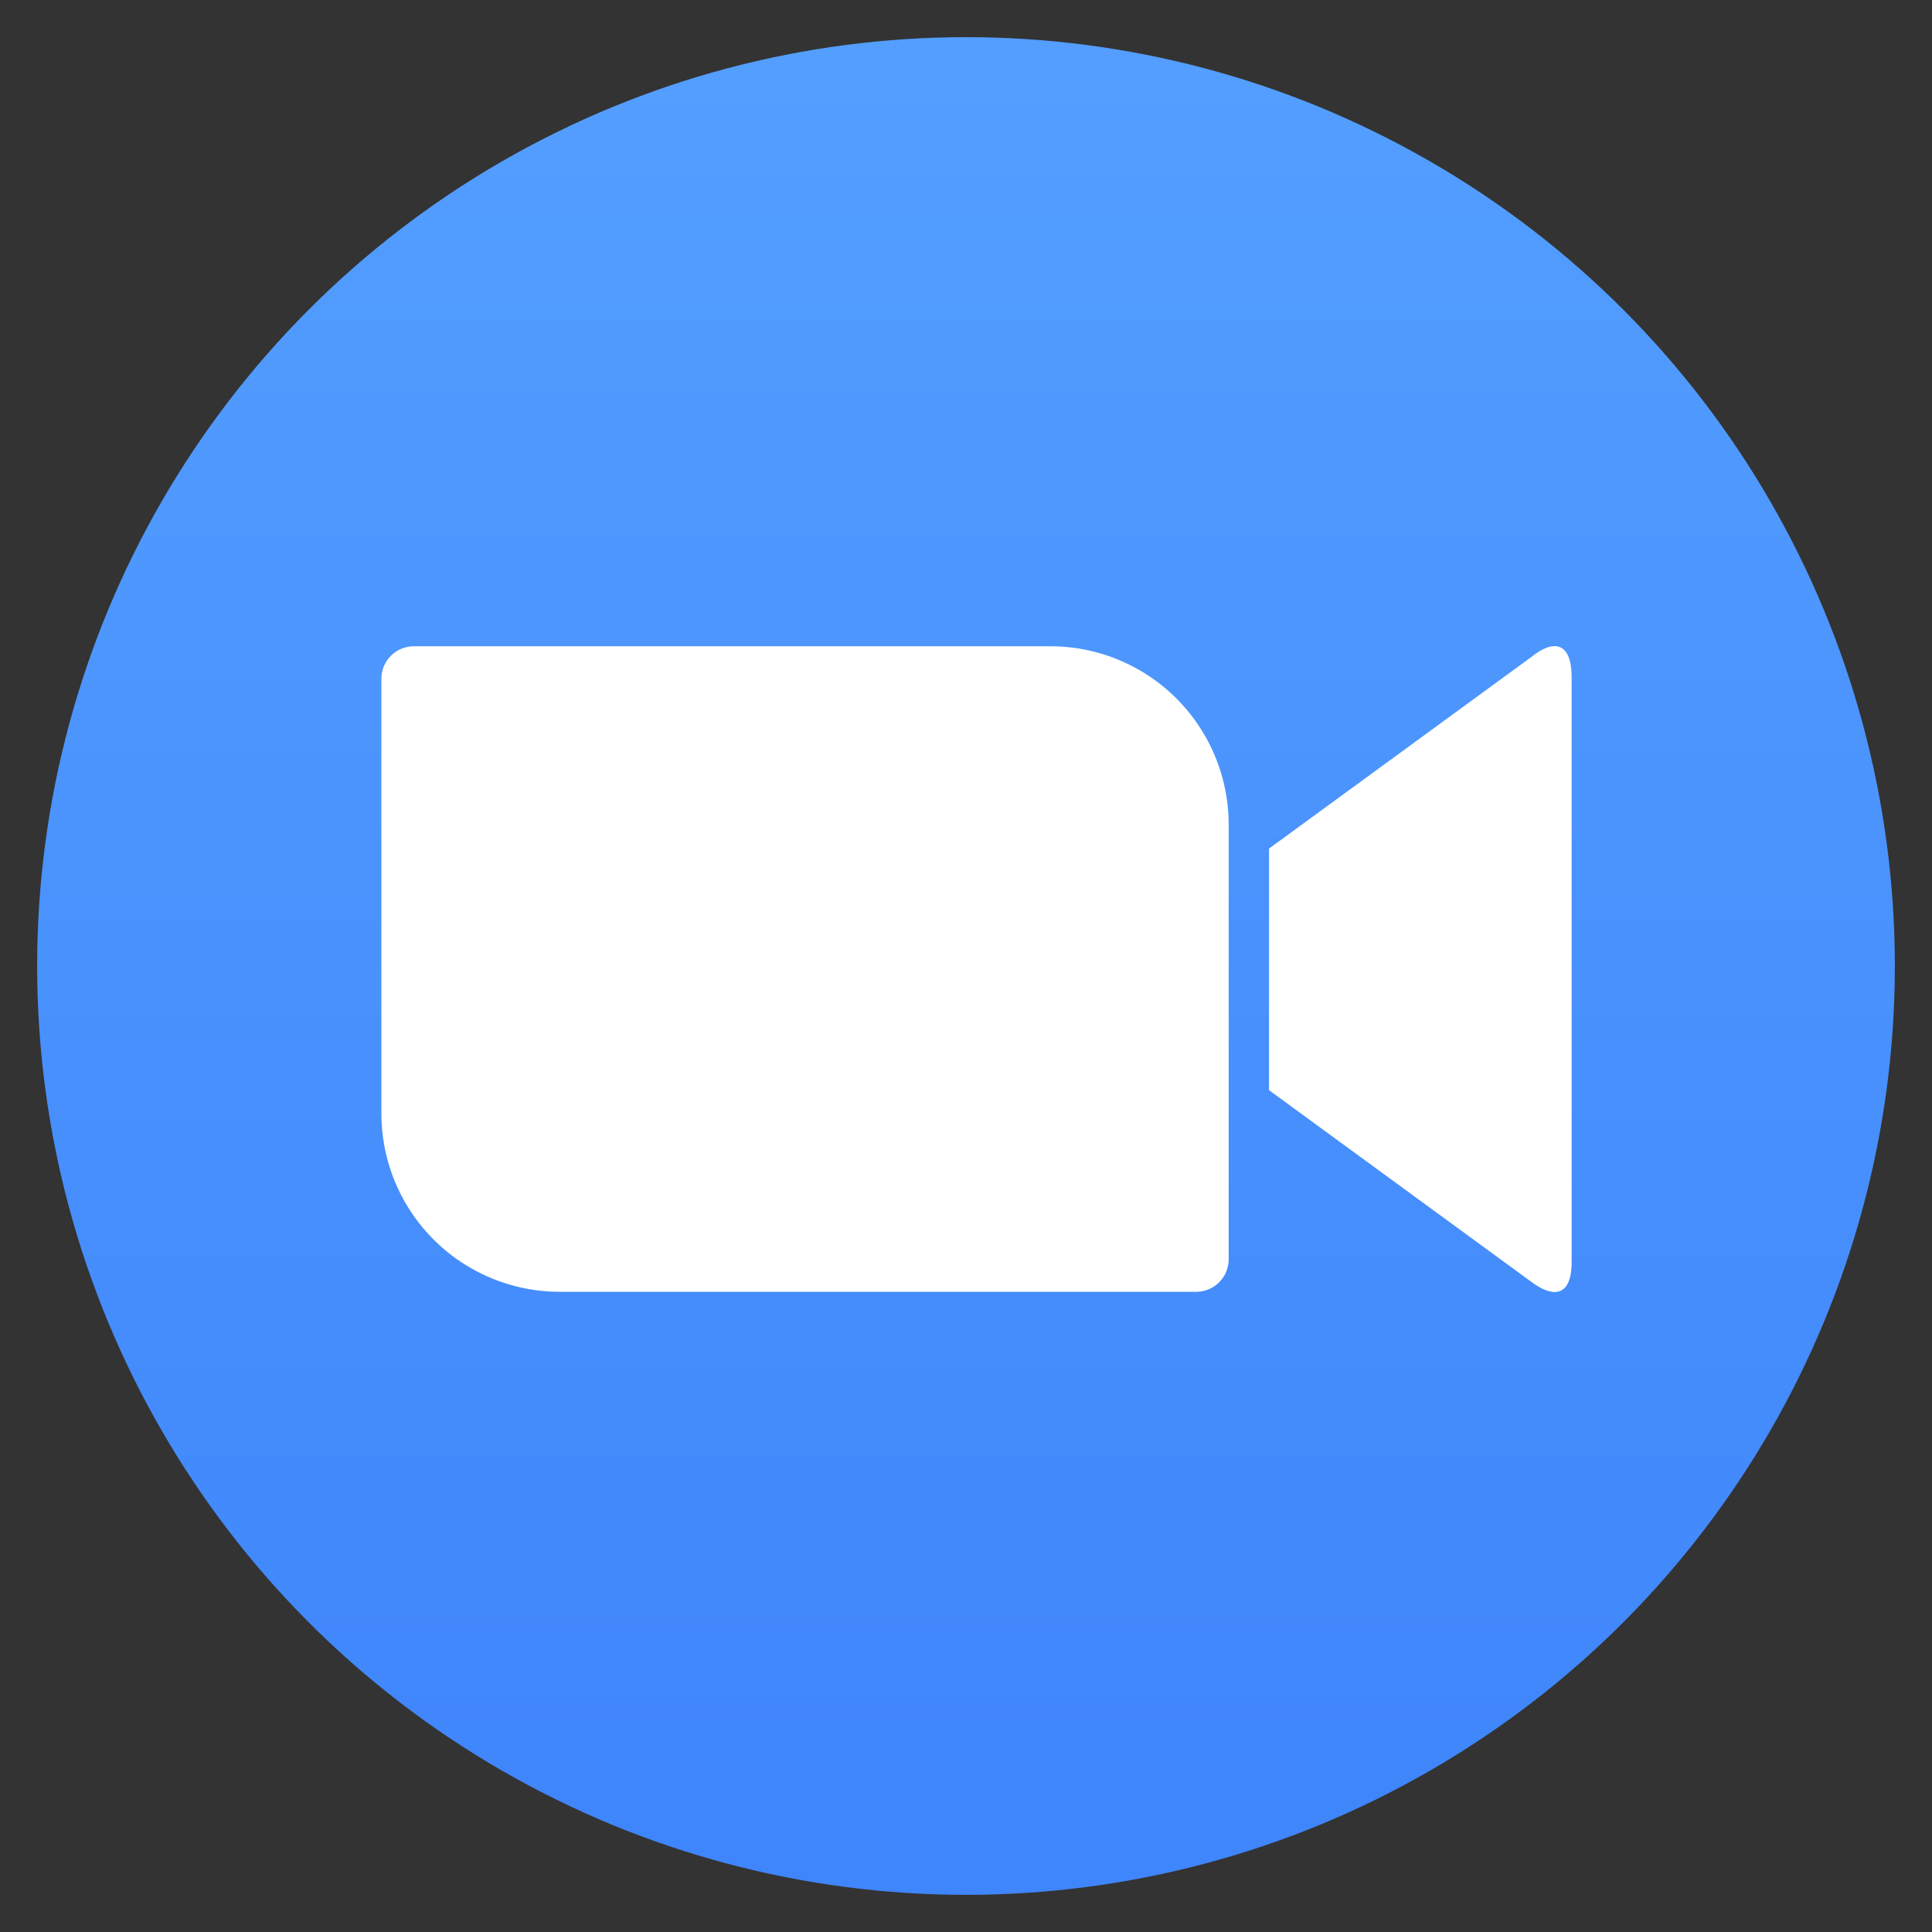 <svg xmlns="http://www.w3.org/2000/svg" xmlns:xlink="http://www.w3.org/1999/xlink" width="52" height="52" viewBox="0 0 52 52">
  <rect x="0" y="0" width="52" height="52" fill="#333333" stroke="none"/>
  <defs>
    <clipPath id="clip-path">
      <circle id="Ellipse_23" data-name="Ellipse 23" cx="25" cy="25" r="25" transform="translate(0.298 0.197)" fill="none"/>
    </clipPath>
    <linearGradient id="linear-gradient" x1="0.5" x2="0.5" y2="1" gradientUnits="objectBoundingBox">
      <stop offset="0" stop-color="#549fff"/>
      <stop offset="1" stop-color="#3e84fb"/>
    </linearGradient>
    <clipPath id="clip-path-2">
      <path id="Path_73" data-name="Path 73" d="M31.263,17.056,38.322,11.9c.616-.5,1.086-.386,1.086.543v15.73c0,1.043-.586.923-1.086.543l-7.059-5.158ZM7.372,12.479V24.207A4.8,4.8,0,0,0,12.2,28.985H29.3a.874.874,0,0,0,.877-.869V16.388a4.8,4.8,0,0,0-4.824-4.778H8.249a.874.874,0,0,0-.877.869Z" transform="translate(-7.372 -11.604)" fill="none"/>
    </clipPath>
    <clipPath id="clip-zoom-icon">
      <rect width="52" height="52"/>
    </clipPath>
  </defs>
  <g id="zoom-icon" clip-path="url(#clip-zoom-icon)">
    <g id="Group_515" data-name="Group 515" transform="translate(0.702 0.803)">
      <g id="Group_467" data-name="Group 467" transform="translate(0 0)" clip-path="url(#clip-path)">
        <path id="Path_71" data-name="Path 71" d="M1.569,1.412H54.115V53.959H1.569Z" transform="translate(-1.993 -2.406)" fill="url(#linear-gradient)"/>
      </g>
      <g id="Group_468" data-name="Group 468" transform="translate(9.563 16.585)" clip-path="url(#clip-path-2)">
        <path id="Path_72" data-name="Path 72" d="M6.588,10.823h34.75v20.09H6.588Z" transform="translate(-7.946 -12.175)" fill="#fff"/>
      </g>
    </g>
  </g>
</svg>
